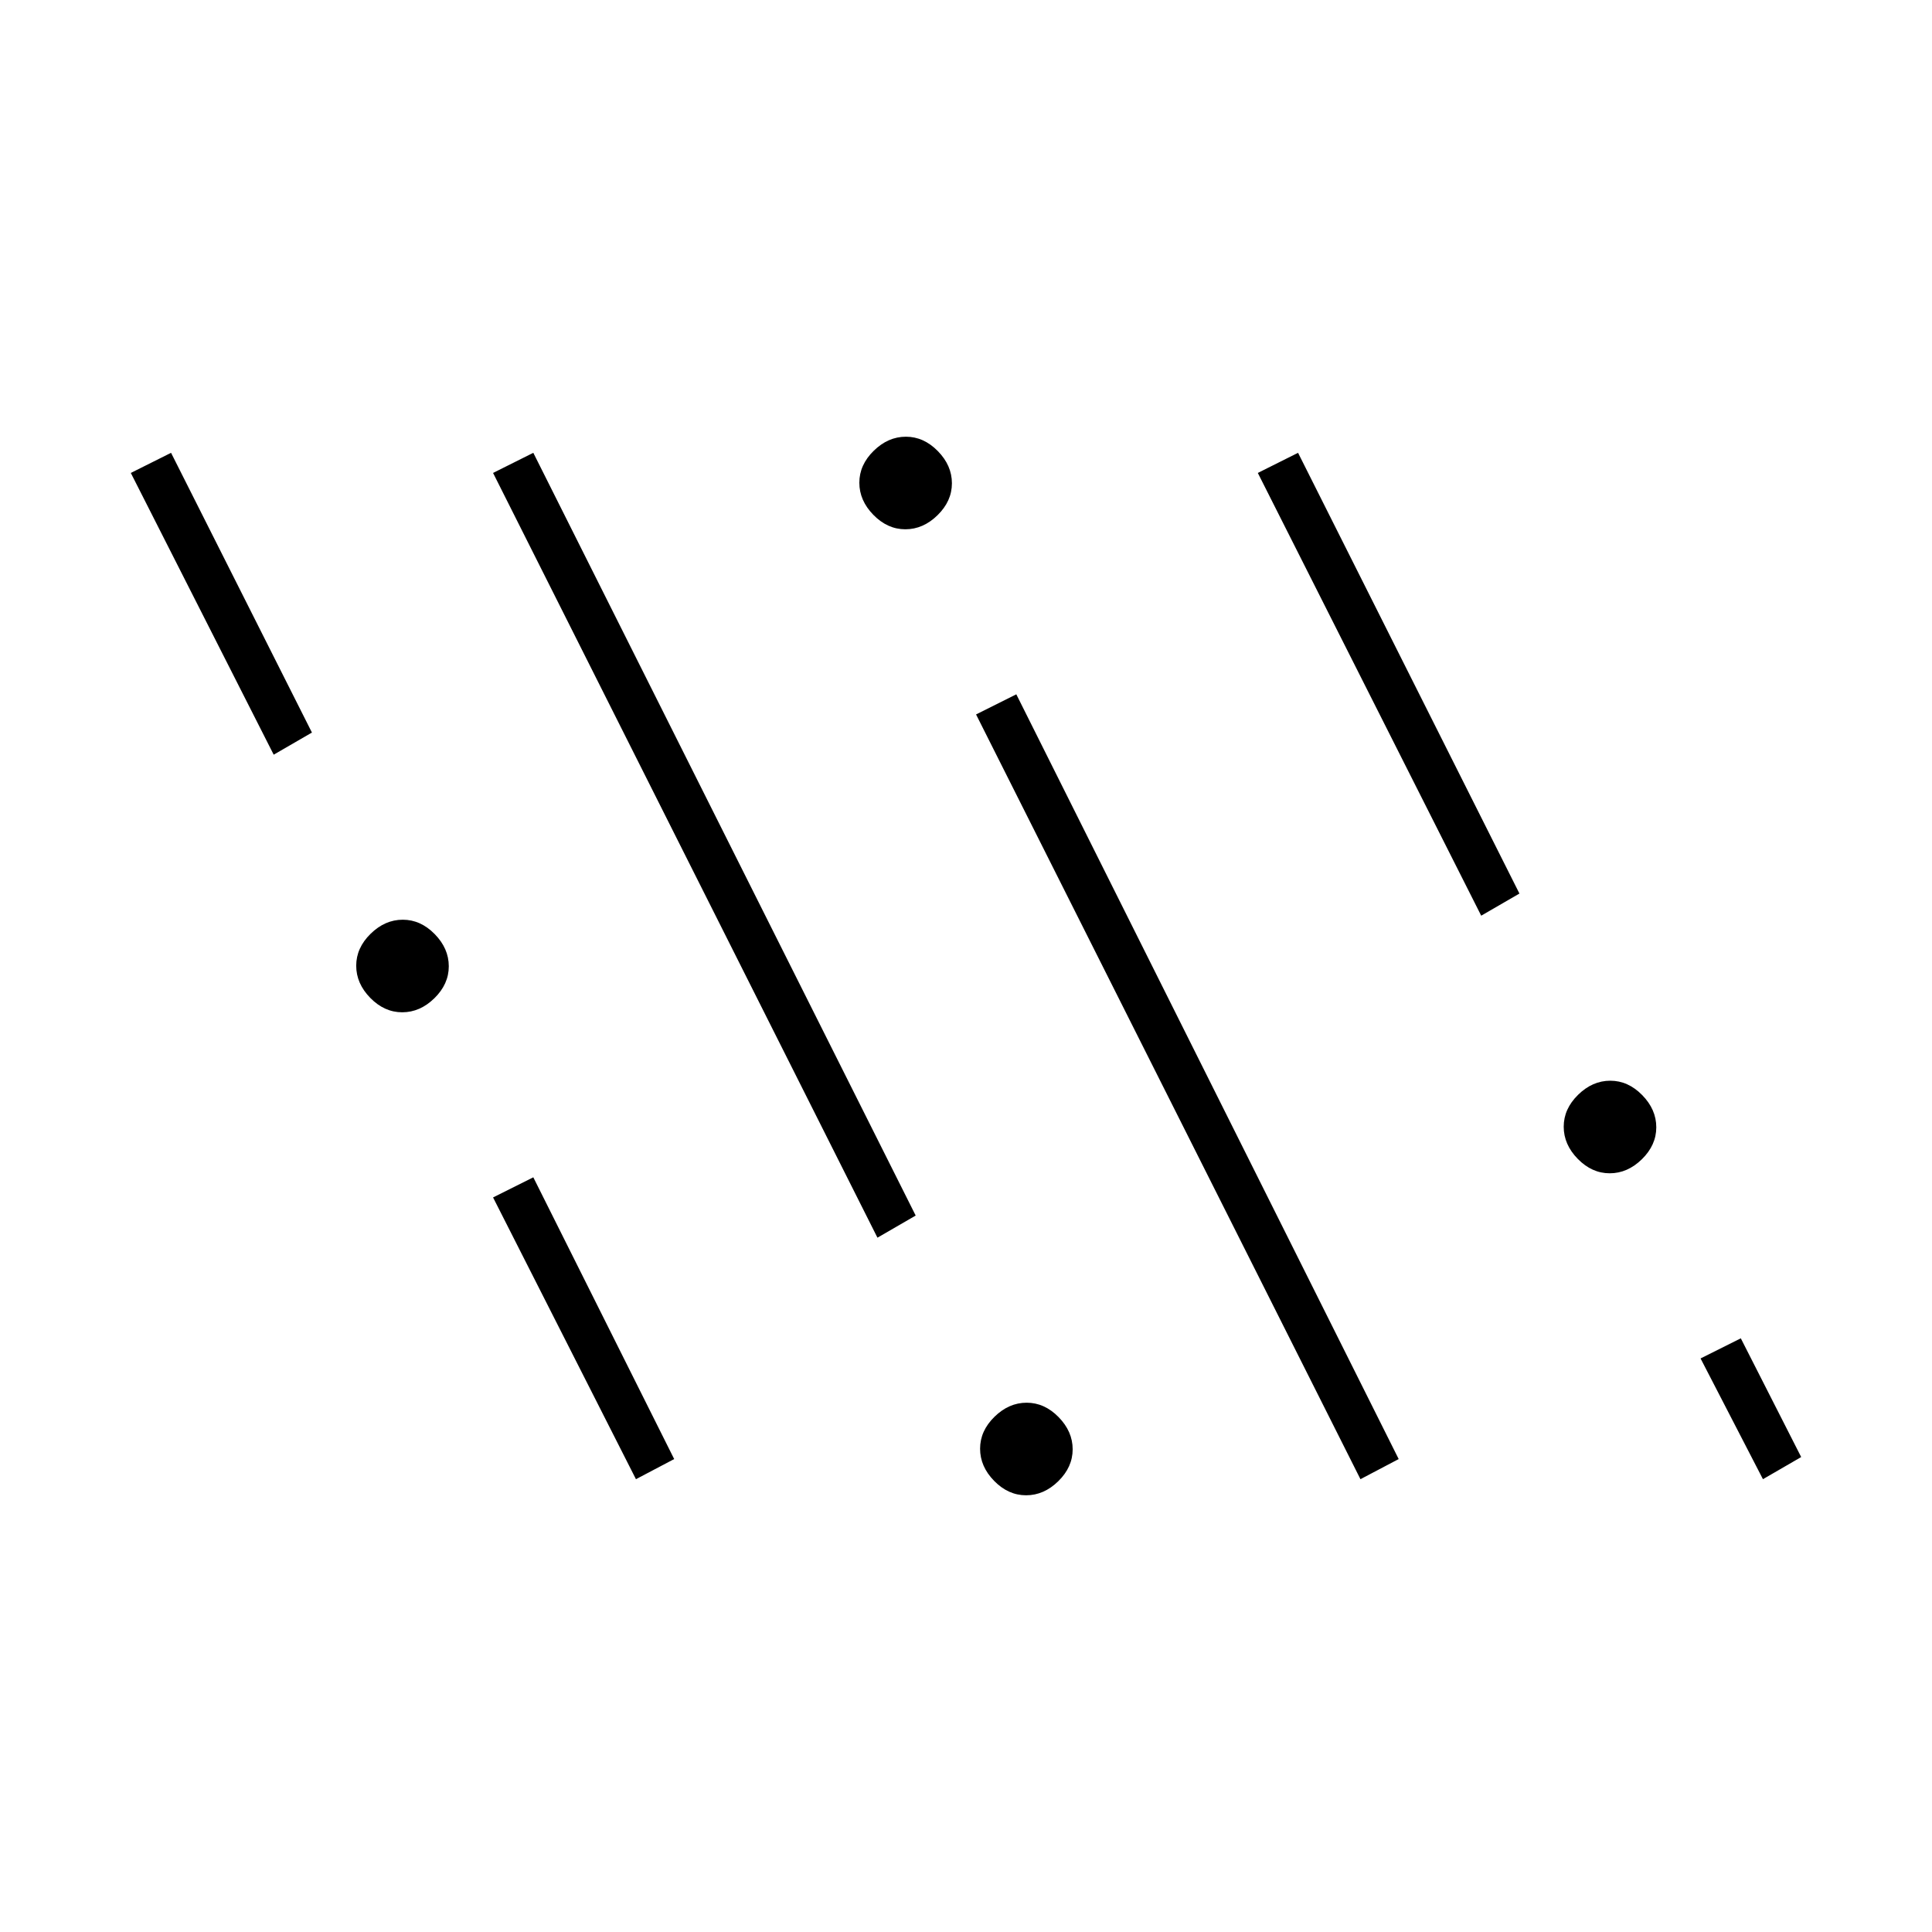 <svg xmlns="http://www.w3.org/2000/svg" height="48" viewBox="0 -960 960 960" width="48"><path d="m316-225-71-140 20-10 70 140-19 10Zm360 0L485-605l20-10 190 380-19 10Zm-166.14 8q-8.86 0-15.86-7.14t-7-16q0-8.86 7.14-15.86t16-7q8.86 0 15.86 7.14t7 16q0 8.86-7.14 15.86t-16 7ZM876-225l-31-60 20-10 30 59-19 11ZM436-345 245-725l20-10 190 379-19 11Zm363.86-32q-8.86 0-15.86-7.14t-7-16q0-8.86 7.14-15.86t16-7q8.86 0 15.86 7.14t7 16q0 8.86-7.14 15.86t-16 7Zm-600-80q-8.86 0-15.86-7.14t-7-16q0-8.86 7.14-15.86t16-7q8.86 0 15.86 7.14t7 16q0 8.86-7.14 15.86t-16 7ZM736-505 625-725l20-10 110 219-19 11Zm-600-80L65-725l20-10 70 139-19 11Zm313.86-112q-8.86 0-15.86-7.14t-7-16q0-8.86 7.14-15.86t16-7q8.86 0 15.86 7.14t7 16q0 8.86-7.14 15.86t-16 7Z"/></svg>